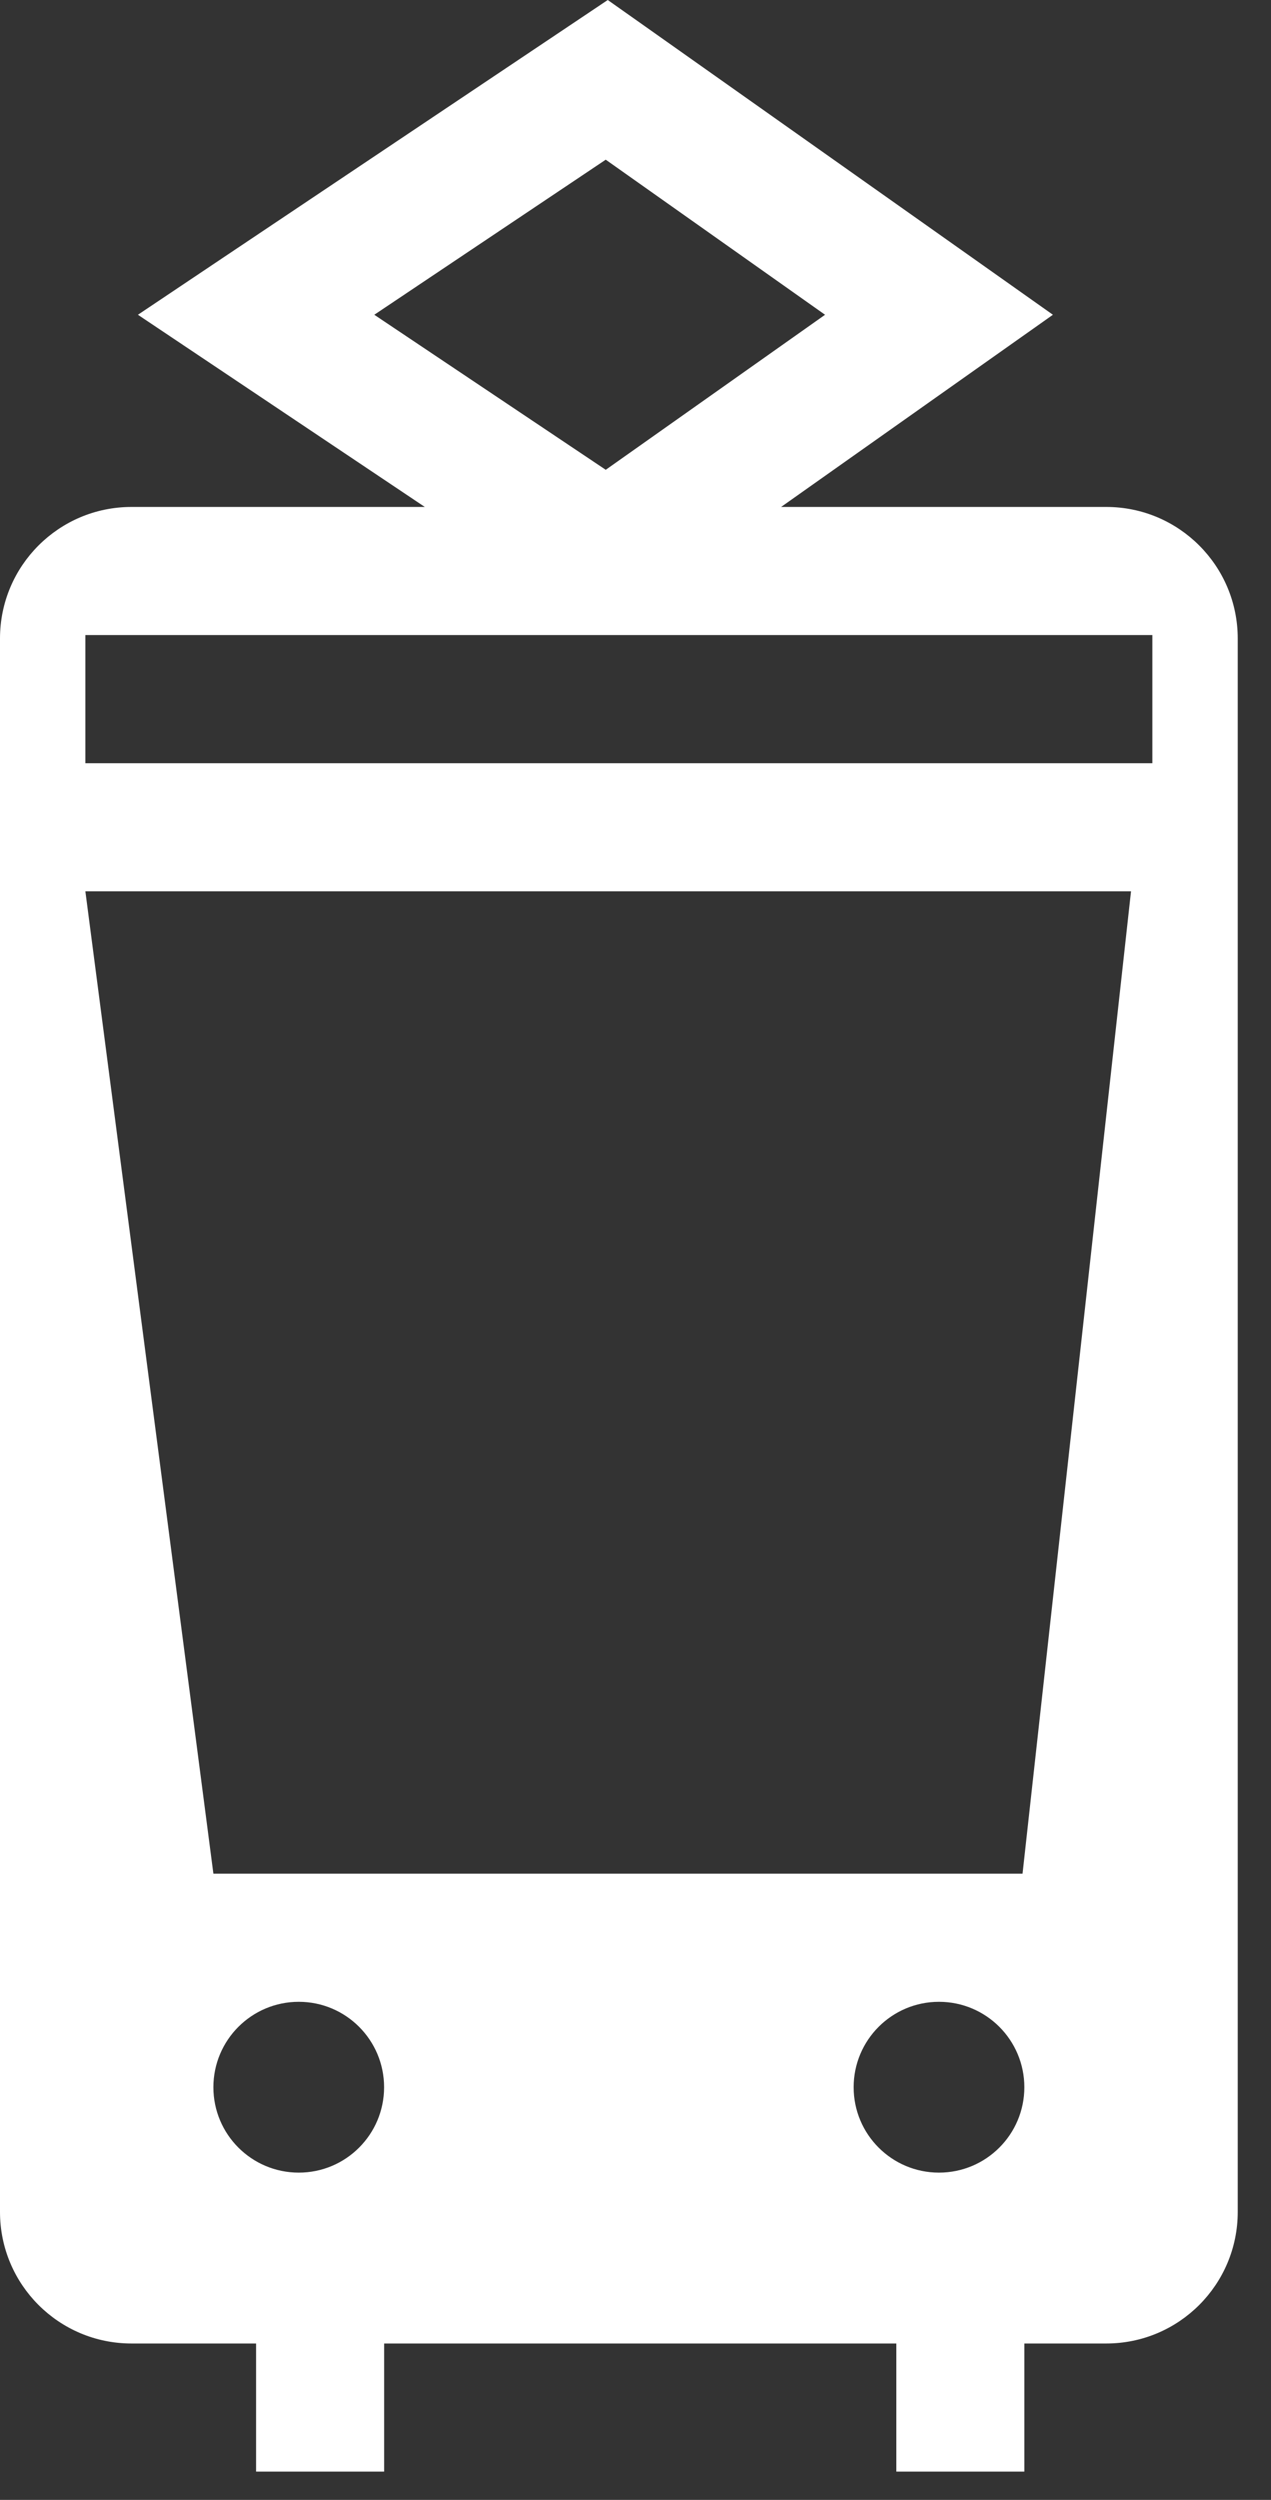 <svg width="29" height="57" viewBox="0 0 29 57" fill="none" xmlns="http://www.w3.org/2000/svg">
<rect x="0" y="0" width="29" height="57" fill="#333333" stroke="none"/>
<path fill-rule="evenodd" clip-rule="evenodd" d="M14.71 0.595L13.867 0L13.01 0.574L5.009 5.93L3.147 7.177L5.009 8.423L9.693 11.559H3C1.343 11.559 0 12.902 0 14.559V50.434C0 52.091 1.343 53.434 3 53.434L5.843 53.434V56.355H8.765V53.434H20.451V56.355H23.372V53.434L25.241 53.434C26.898 53.434 28.241 52.091 28.241 50.434V14.559C28.241 12.902 26.898 11.559 25.241 11.559H17.822L22.29 8.402L24.024 7.177L22.29 5.951L14.71 0.595ZM13.821 10.712L8.54 7.177L13.821 3.641L18.825 7.177L13.821 10.712ZM1.948 20.323L4.869 42.721H23.331L25.806 20.323H1.948ZM1.948 14.48H26.293V17.402H1.948V14.48ZM6.817 49.538C7.892 49.538 8.764 48.666 8.764 47.591C8.764 46.515 7.892 45.643 6.817 45.643C5.741 45.643 4.869 46.515 4.869 47.591C4.869 48.666 5.741 49.538 6.817 49.538ZM23.372 47.591C23.372 48.666 22.5 49.538 21.424 49.538C20.349 49.538 19.477 48.666 19.477 47.591C19.477 46.515 20.349 45.643 21.424 45.643C22.5 45.643 23.372 46.515 23.372 47.591Z" fill="white"/>
</svg>
